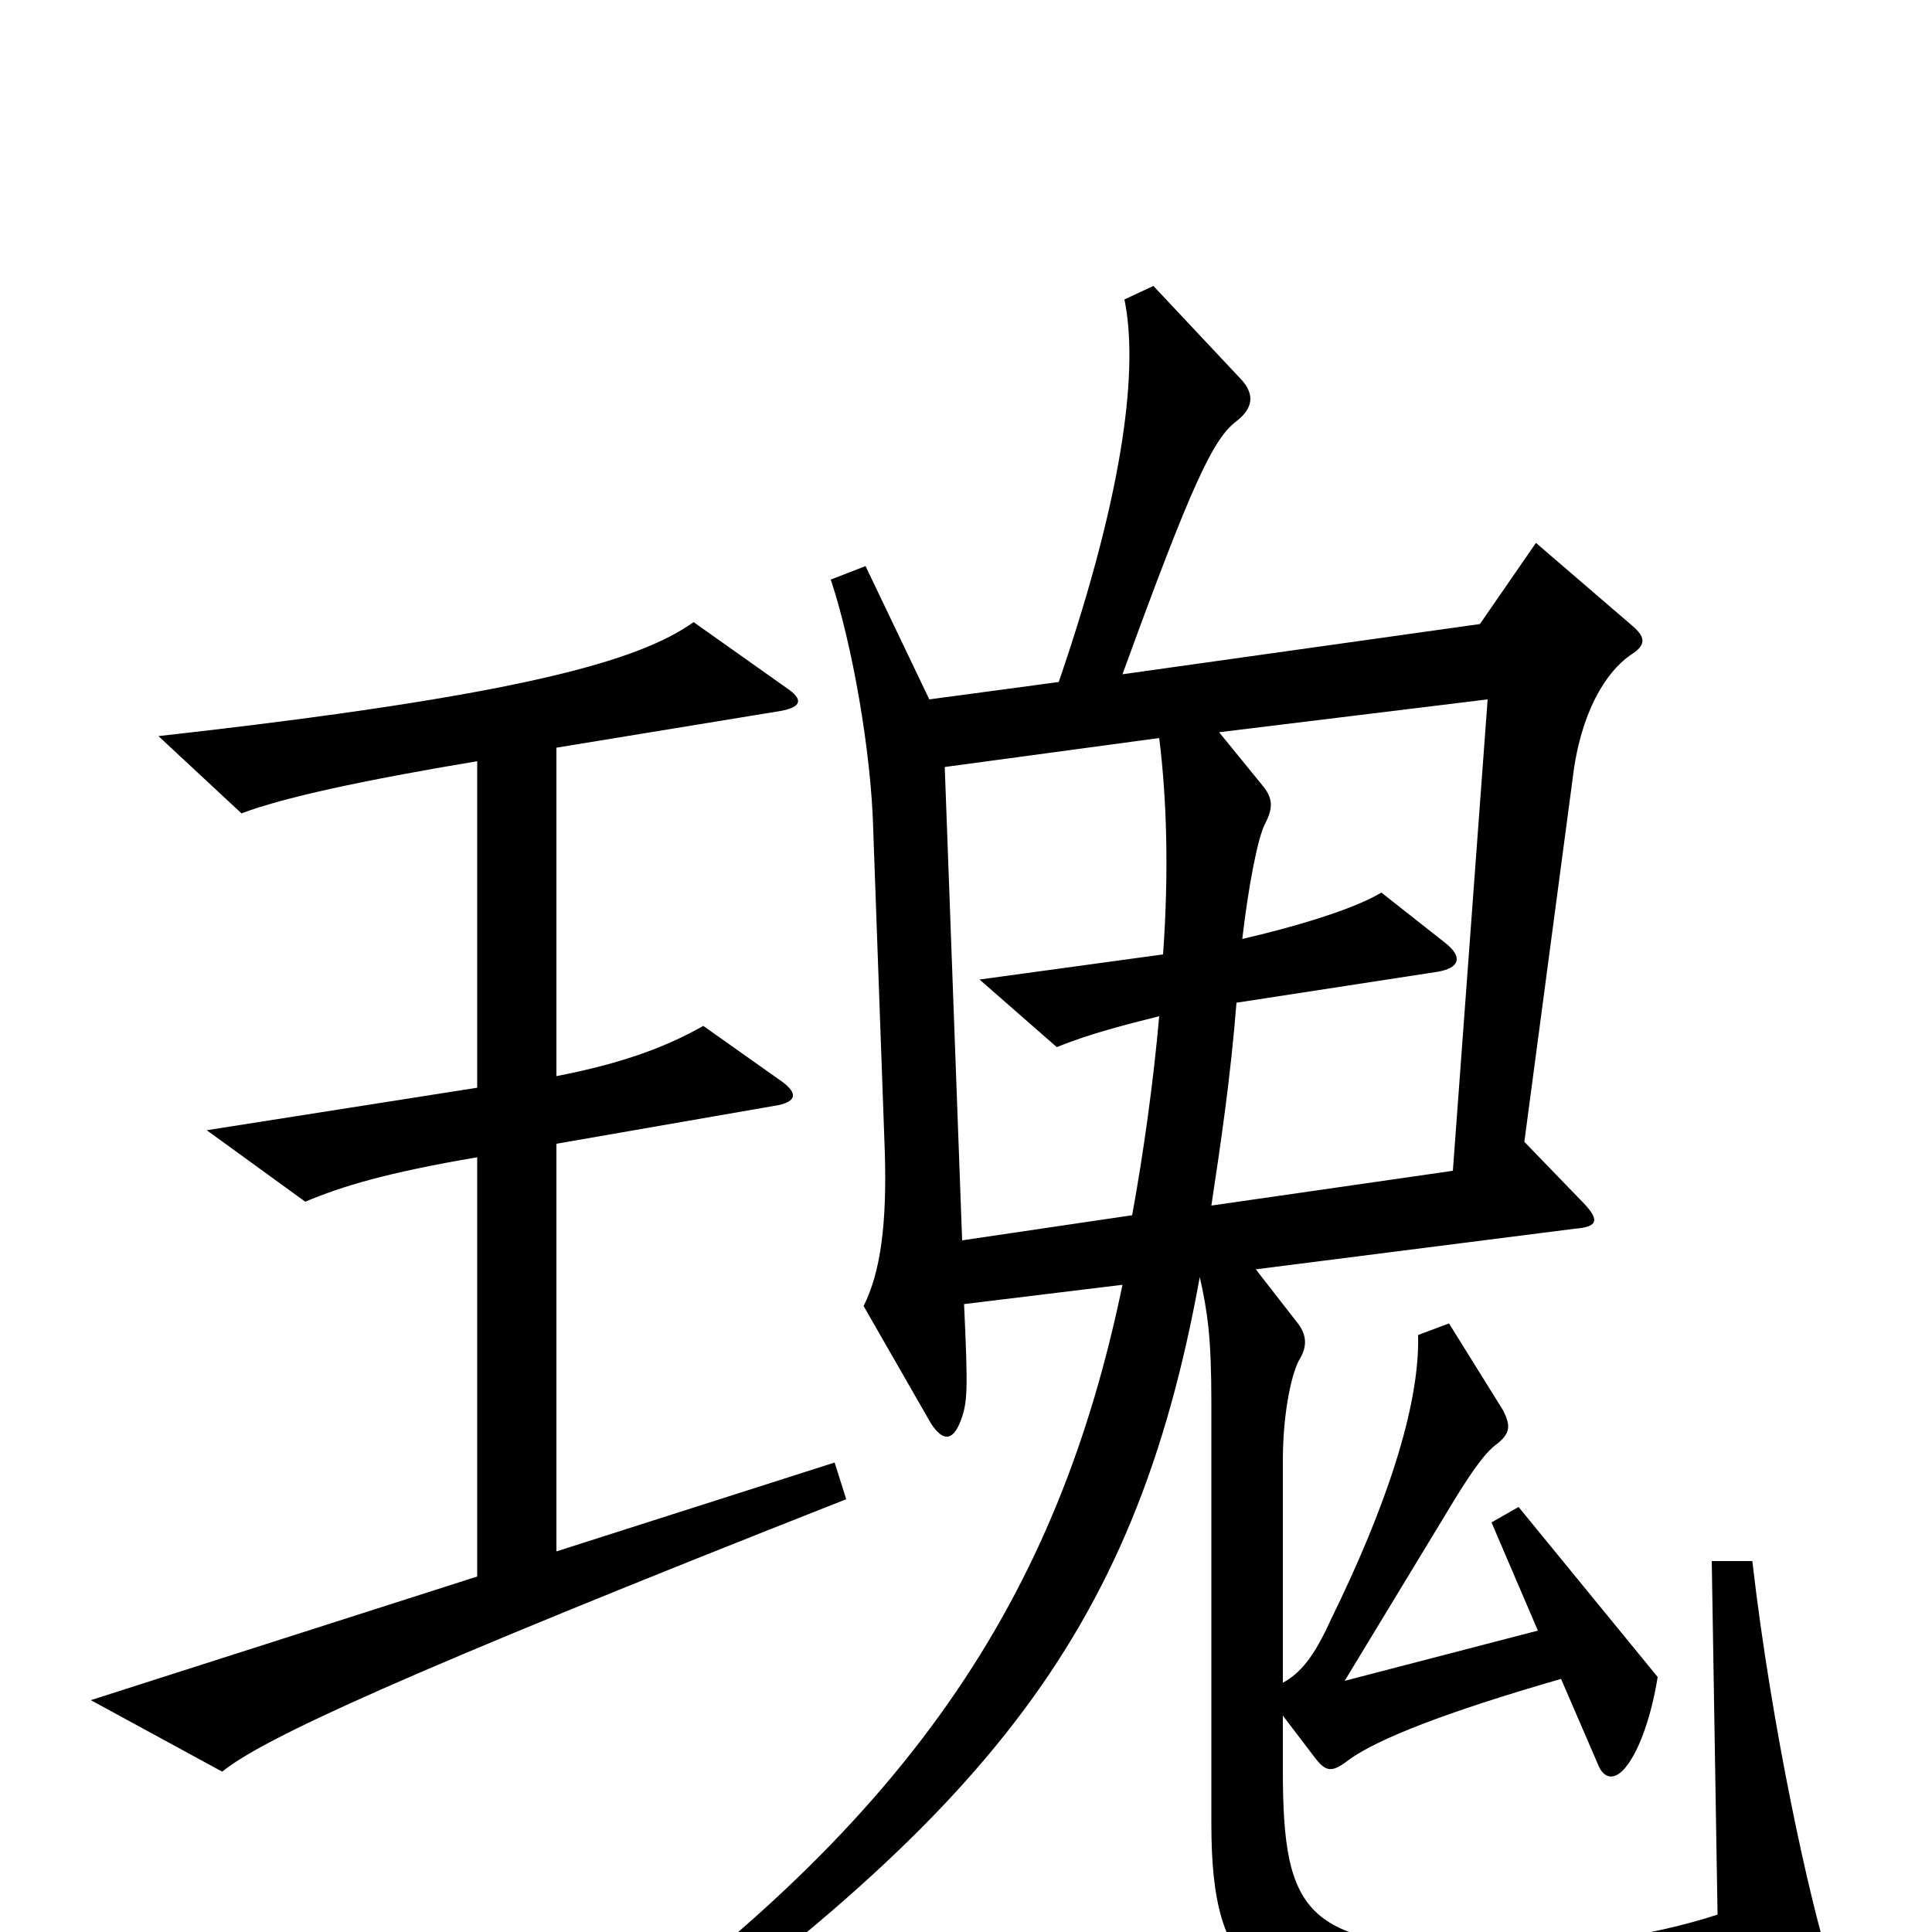 <svg xmlns="http://www.w3.org/2000/svg" viewBox="0 -1000 1000 1000">
	<path fill="#000000" d="M438 -224L432 -243L288 -197V-408L403 -428C412 -430 413 -434 405 -440L364 -469C343 -457 319 -449 288 -443V-613L404 -632C415 -634 416 -638 407 -644L359 -678C331 -658 270 -640 82 -619L125 -579C146 -587 187 -596 247 -606V-437L107 -415L158 -378C177 -386 200 -393 247 -401V-184L47 -120L115 -83C136 -100 207 -133 438 -224ZM947 16C937 -15 917 -105 907 -192H886L889 -9C852 3 811 8 772 8C676 8 664 -8 664 -84V-112L680 -91C686 -83 689 -82 698 -89C713 -100 749 -114 808 -131L827 -87C830 -79 836 -78 842 -86C849 -95 855 -113 858 -132L786 -220L772 -212L796 -156L696 -130L753 -224C764 -242 770 -249 774 -252C782 -258 782 -262 778 -270L750 -315L734 -309C735 -272 717 -219 689 -162C680 -142 673 -134 664 -129V-244C664 -270 669 -291 673 -297C677 -304 676 -310 671 -316L650 -343L815 -364C828 -365 828 -369 818 -379L789 -409L814 -597C818 -631 831 -652 844 -661C852 -666 852 -670 845 -676L795 -719L766 -677L581 -651C617 -750 628 -773 640 -782C649 -789 649 -796 643 -803L597 -852L582 -845C589 -811 583 -749 548 -647L481 -638L448 -707L430 -700C441 -667 451 -611 452 -570L458 -403C459 -367 456 -342 447 -324L482 -263C488 -254 493 -254 497 -264C501 -274 501 -281 499 -325L581 -335C548 -176 473 -54 284 75L294 93C508 -56 587 -151 621 -339C625 -321 627 -308 627 -274V-56C627 23 650 44 764 48C812 50 866 47 937 32C949 29 950 27 947 16ZM770 -638L752 -394L627 -376C632 -409 637 -443 640 -481L744 -497C756 -499 757 -505 748 -512L715 -538C700 -529 669 -520 643 -514C646 -540 651 -567 655 -574C659 -582 659 -587 653 -594L631 -621ZM602 -506L507 -493L547 -458C564 -465 584 -470 600 -474C597 -440 592 -404 586 -371L498 -358L489 -603L600 -618C604 -586 605 -548 602 -506Z"/>
</svg>